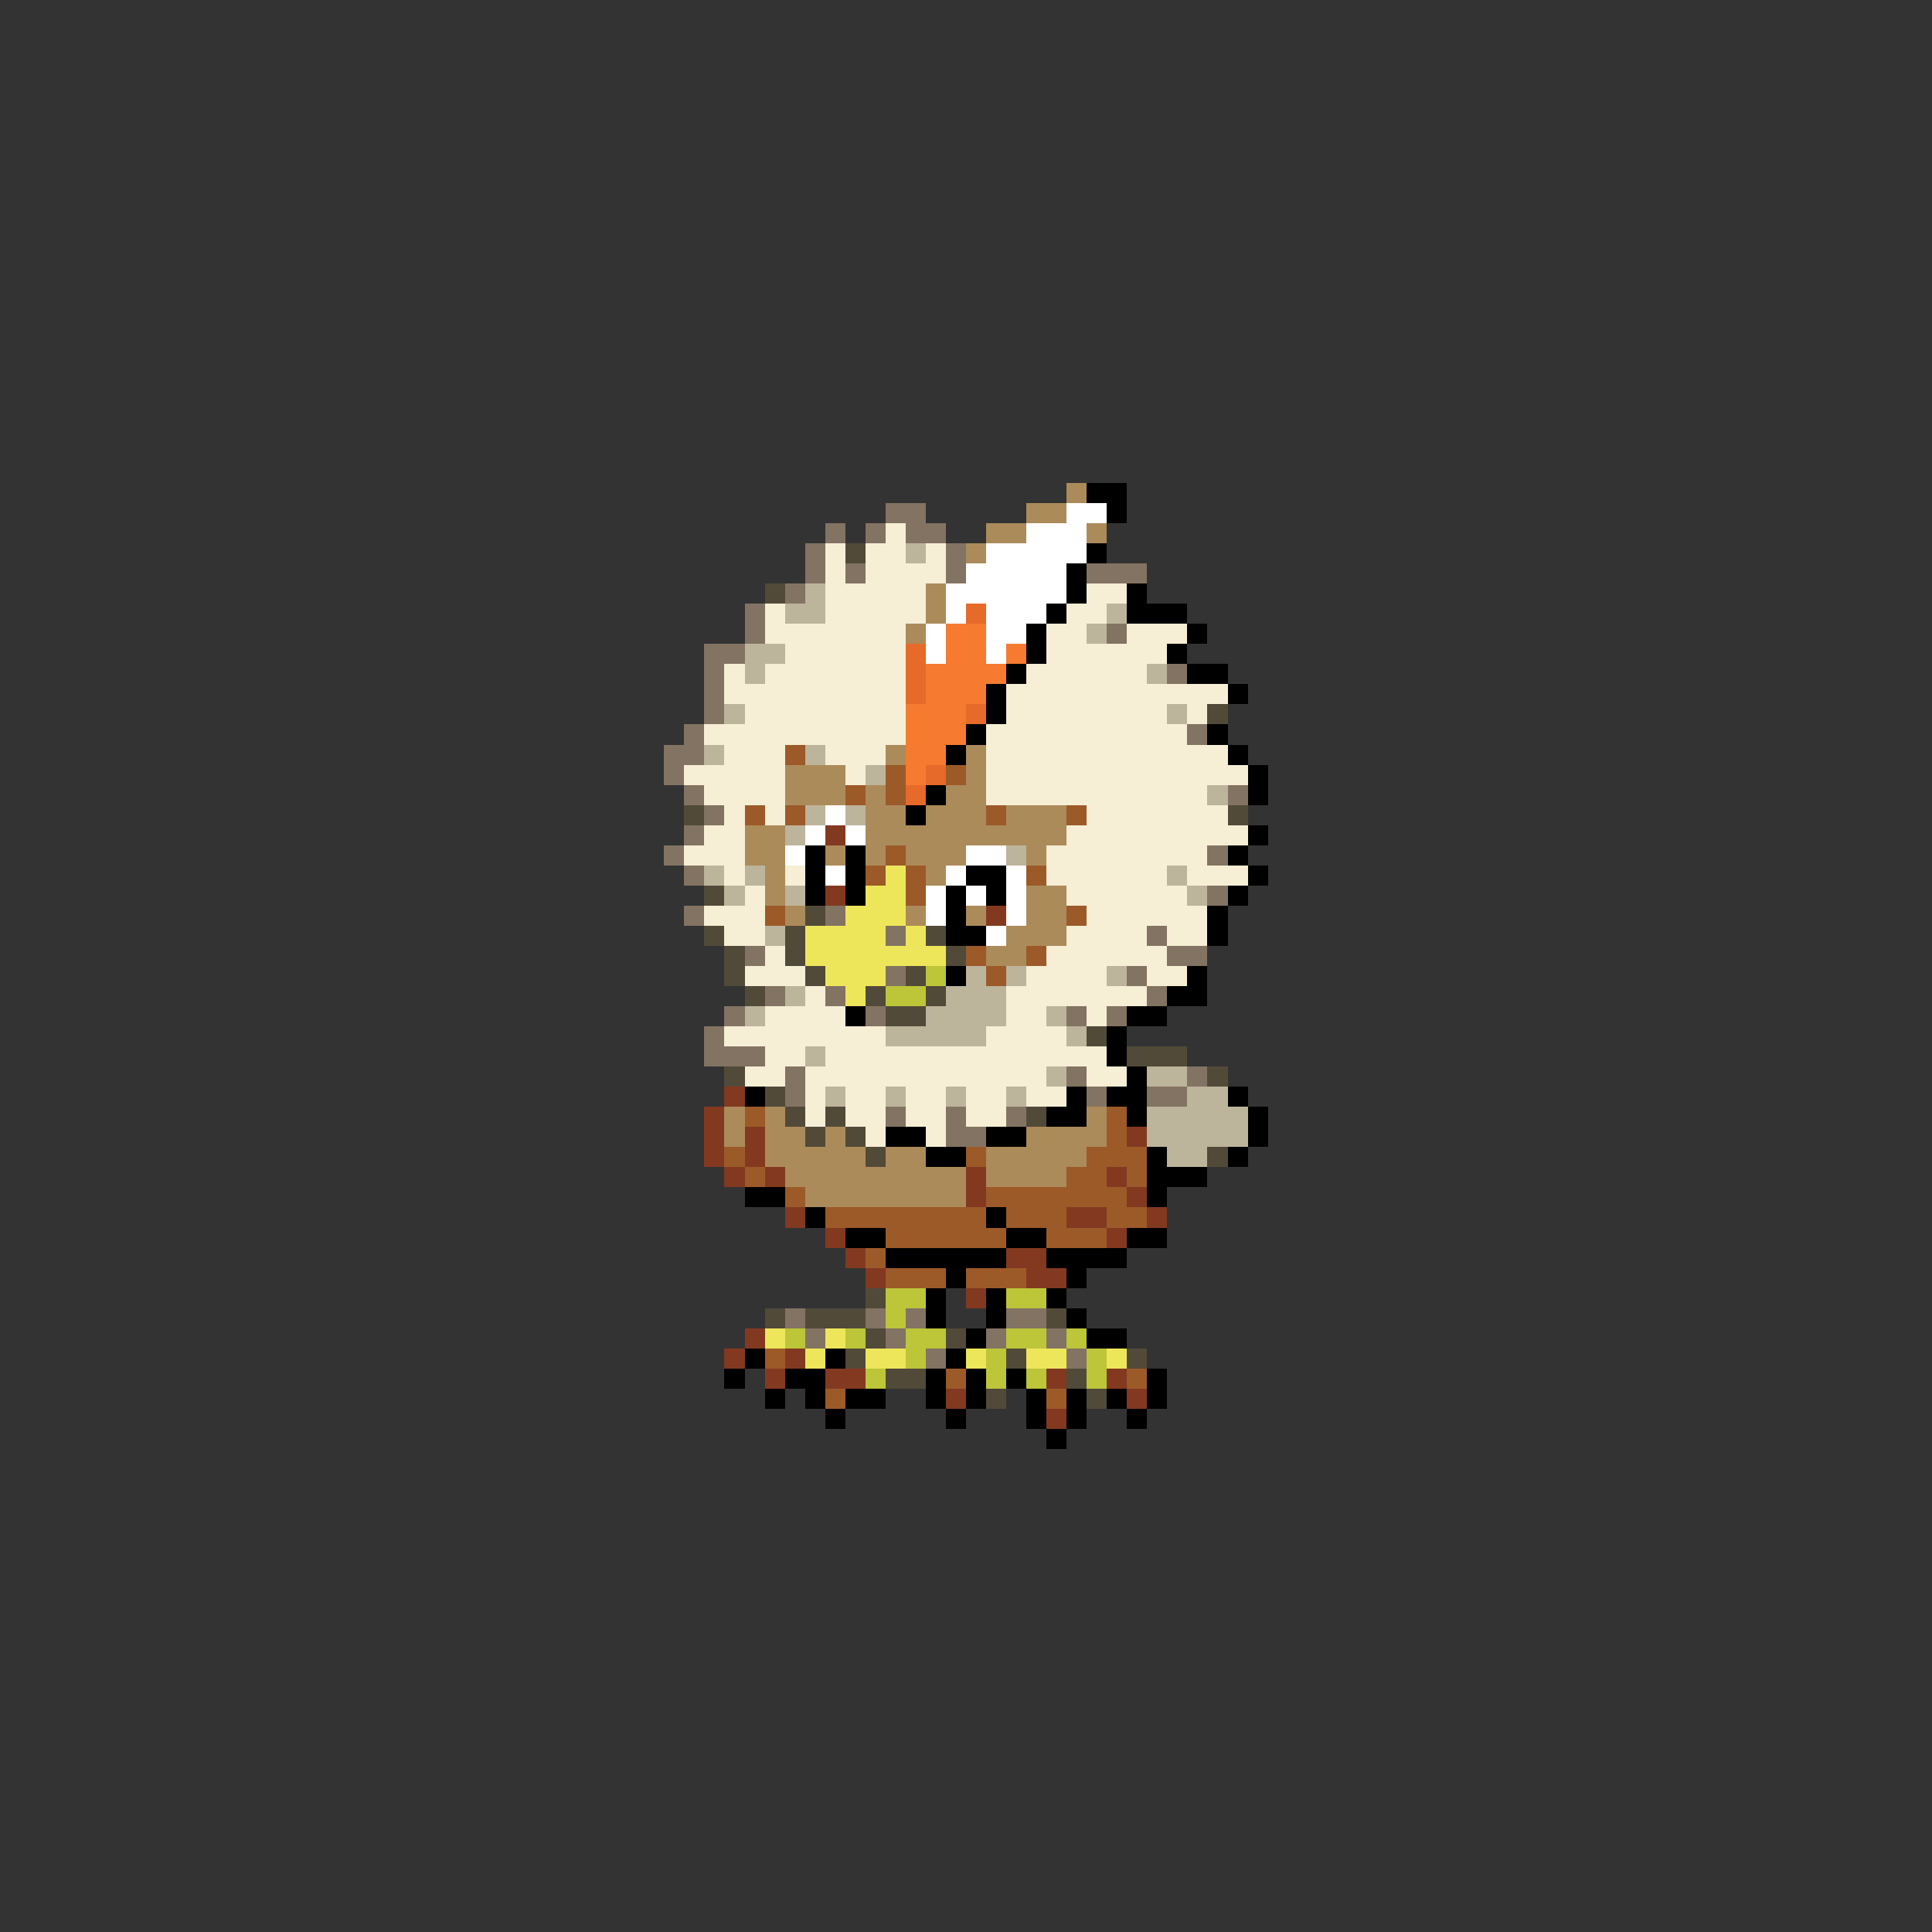 <svg xmlns="http://www.w3.org/2000/svg" viewBox="0 -0.5 96 96" shape-rendering="crispEdges">
<rect x="0" y="-0.5" width="96" height="96" fill="#333333" stroke="none"/>
<path stroke="#ac8b5a" d="M53 24h1M51 25h2M49 26h2M54 26h1M48 27h1M46 29h1M46 30h1M45 31h1M44 37h1M48 37h1M39 38h3M48 38h1M39 39h3M43 39h1M47 39h2M43 40h2M46 40h3M50 40h3M37 41h2M43 41h10M37 42h2M41 42h1M43 42h1M45 42h3M51 42h1M38 43h1M46 43h1M38 44h1M51 44h2M39 45h1M45 45h1M48 45h1M51 45h2M50 46h3M49 47h2M36 55h1M38 55h1M54 55h1M36 56h1M38 56h2M41 56h1M51 56h4M38 57h5M44 57h2M49 57h5M39 58h9M49 58h4M40 59h8" />
<path stroke="#000000" d="M54 24h2M55 25h1M54 27h1M53 28h1M53 29h1M56 29h1M52 30h1M56 30h3M51 31h1M59 31h1M51 32h1M58 32h1M50 33h1M59 33h2M49 34h1M61 34h1M49 35h1M48 36h1M60 36h1M47 37h1M61 37h1M62 38h1M46 39h1M62 39h1M45 40h1M62 41h1M40 42h1M42 42h1M61 42h1M40 43h1M42 43h1M48 43h2M62 43h1M40 44h1M42 44h1M47 44h1M49 44h1M61 44h1M47 45h1M60 45h1M47 46h2M60 46h1M47 48h1M59 48h1M58 49h2M42 50h1M56 50h2M55 51h1M55 52h1M56 53h1M37 54h1M53 54h1M55 54h2M61 54h1M52 55h2M56 55h1M62 55h1M44 56h2M49 56h2M62 56h1M46 57h2M57 57h1M61 57h1M57 58h3M37 59h2M57 59h1M40 60h1M49 60h1M42 61h2M50 61h2M56 61h2M44 62h6M52 62h4M47 63h1M53 63h1M46 64h1M49 64h1M52 64h1M46 65h1M49 65h1M53 65h1M48 66h1M54 66h2M37 67h1M41 67h1M47 67h1M36 68h1M39 68h2M46 68h1M48 68h1M50 68h1M57 68h1M38 69h1M40 69h1M42 69h2M46 69h1M48 69h1M51 69h1M53 69h1M55 69h1M57 69h1M41 70h1M47 70h1M51 70h1M53 70h1M56 70h1M52 71h1" />
<path stroke="#837362" d="M44 25h2M41 26h1M43 26h1M45 26h2M40 27h1M47 27h1M40 28h1M42 28h1M47 28h1M54 28h3M39 29h1M37 30h1M37 31h1M55 31h1M35 32h2M35 33h1M58 33h1M35 34h1M35 35h1M34 36h1M59 36h1M33 37h2M33 38h1M34 39h1M61 39h1M35 40h1M34 41h1M33 42h1M60 42h1M34 43h1M60 44h1M34 45h1M41 45h1M44 46h1M57 46h1M37 47h1M58 47h2M44 48h1M56 48h1M38 49h1M41 49h1M57 49h1M36 50h1M43 50h1M53 50h1M55 50h1M35 51h1M35 52h3M39 53h1M53 53h1M59 53h1M39 54h1M54 54h1M57 54h2M44 55h1M47 55h1M50 55h1M47 56h2M39 65h1M43 65h1M45 65h1M50 65h2M40 66h1M44 66h1M49 66h1M52 66h1M46 67h1M53 67h1" />
<path stroke="#ffffff" d="M53 25h2M51 26h3M49 27h5M48 28h5M47 29h6M47 30h1M49 30h3M46 31h1M49 31h2M46 32h1M49 32h1M41 40h1M40 41h1M42 41h1M39 42h1M48 42h2M41 43h1M47 43h1M50 43h1M46 44h1M48 44h1M50 44h1M46 45h1M50 45h1M49 46h1" />
<path stroke="#f6eed5" d="M44 26h1M41 27h1M43 27h2M46 27h1M41 28h1M43 28h4M41 29h5M54 29h2M38 30h1M41 30h5M53 30h2M38 31h7M52 31h2M56 31h3M39 32h6M52 32h6M36 33h1M38 33h7M51 33h6M36 34h9M50 34h11M37 35h8M50 35h8M59 35h1M35 36h10M49 36h10M36 37h3M41 37h3M49 37h12M34 38h5M42 38h1M49 38h13M35 39h4M49 39h11M36 40h1M38 40h1M54 40h7M35 41h2M53 41h9M34 42h3M52 42h8M36 43h1M39 43h1M52 43h6M59 43h3M37 44h1M53 44h6M35 45h3M54 45h6M36 46h2M53 46h4M58 46h2M38 47h1M52 47h6M37 48h3M51 48h4M57 48h2M40 49h1M50 49h7M38 50h4M50 50h2M54 50h1M36 51h8M49 51h4M38 52h2M41 52h14M37 53h2M40 53h12M54 53h2M40 54h1M42 54h2M45 54h2M48 54h2M51 54h2M40 55h1M42 55h2M45 55h2M48 55h2M43 56h1M46 56h1" />
<path stroke="#524a39" d="M42 27h1M38 29h1M60 35h1M34 40h1M61 40h1M35 44h1M40 45h1M35 46h1M39 46h1M46 46h1M36 47h1M39 47h1M47 47h1M36 48h1M40 48h1M45 48h1M37 49h1M43 49h1M46 49h1M44 50h2M54 51h1M56 52h3M36 53h1M60 53h1M38 54h1M39 55h1M41 55h1M51 55h1M40 56h1M42 56h1M43 57h1M60 57h1M43 64h1M38 65h1M40 65h3M52 65h1M43 66h1M47 66h1M42 67h1M50 67h1M56 67h1M44 68h2M53 68h1M49 69h1M54 69h1" />
<path stroke="#bdb49c" d="M45 27h1M40 29h1M39 30h2M55 30h1M54 31h1M37 32h2M37 33h1M57 33h1M36 35h1M58 35h1M35 37h1M40 37h1M43 38h1M60 39h1M40 40h1M42 40h1M39 41h1M50 42h1M35 43h1M37 43h1M58 43h1M36 44h1M39 44h1M59 44h1M38 46h1M48 48h1M50 48h1M55 48h1M39 49h1M47 49h3M37 50h1M46 50h4M52 50h1M44 51h5M53 51h1M40 52h1M52 53h1M57 53h2M41 54h1M44 54h1M47 54h1M50 54h1M59 54h2M57 55h5M57 56h5M58 57h2" />
<path stroke="#e66a29" d="M48 30h1M45 32h1M45 33h1M45 34h1M48 35h1M46 38h1M45 39h1" />
<path stroke="#f67b31" d="M47 31h2M47 32h2M50 32h1M46 33h4M46 34h3M45 35h3M45 36h3M45 37h2M45 38h1" />
<path stroke="#9c5a29" d="M39 37h1M44 38h1M47 38h1M42 39h1M44 39h1M37 40h1M39 40h1M49 40h1M53 40h1M44 42h1M43 43h1M45 43h1M51 43h1M45 44h1M38 45h1M53 45h1M48 47h1M51 47h1M49 48h1M37 55h1M55 55h1M55 56h1M36 57h1M48 57h1M54 57h3M37 58h1M53 58h2M56 58h1M39 59h1M49 59h7M41 60h8M50 60h3M55 60h2M44 61h6M52 61h3M43 62h1M44 63h3M48 63h3M38 67h1M47 68h1M56 68h1M41 69h1M52 69h1" />
<path stroke="#833920" d="M41 41h1M41 44h1M49 45h1M36 54h1M35 55h1M35 56h1M37 56h1M56 56h1M35 57h1M37 57h1M36 58h1M38 58h1M48 58h1M55 58h1M48 59h1M56 59h1M39 60h1M53 60h2M57 60h1M41 61h1M55 61h1M42 62h1M50 62h2M43 63h1M51 63h2M48 64h1M37 66h1M36 67h1M39 67h1M38 68h1M41 68h2M52 68h1M55 68h1M47 69h1M56 69h1M52 70h1" />
<path stroke="#eee65a" d="M44 43h1M43 44h2M42 45h3M40 46h4M45 46h1M40 47h7M41 48h3M42 49h1M38 66h1M41 66h1M40 67h1M43 67h2M48 67h1M51 67h2M55 67h1" />
<path stroke="#bdc539" d="M46 48h1M44 49h2M44 64h2M50 64h2M44 65h1M39 66h1M42 66h1M45 66h2M50 66h2M53 66h1M45 67h1M49 67h1M54 67h1M43 68h1M49 68h1M51 68h1M54 68h1" />
</svg>